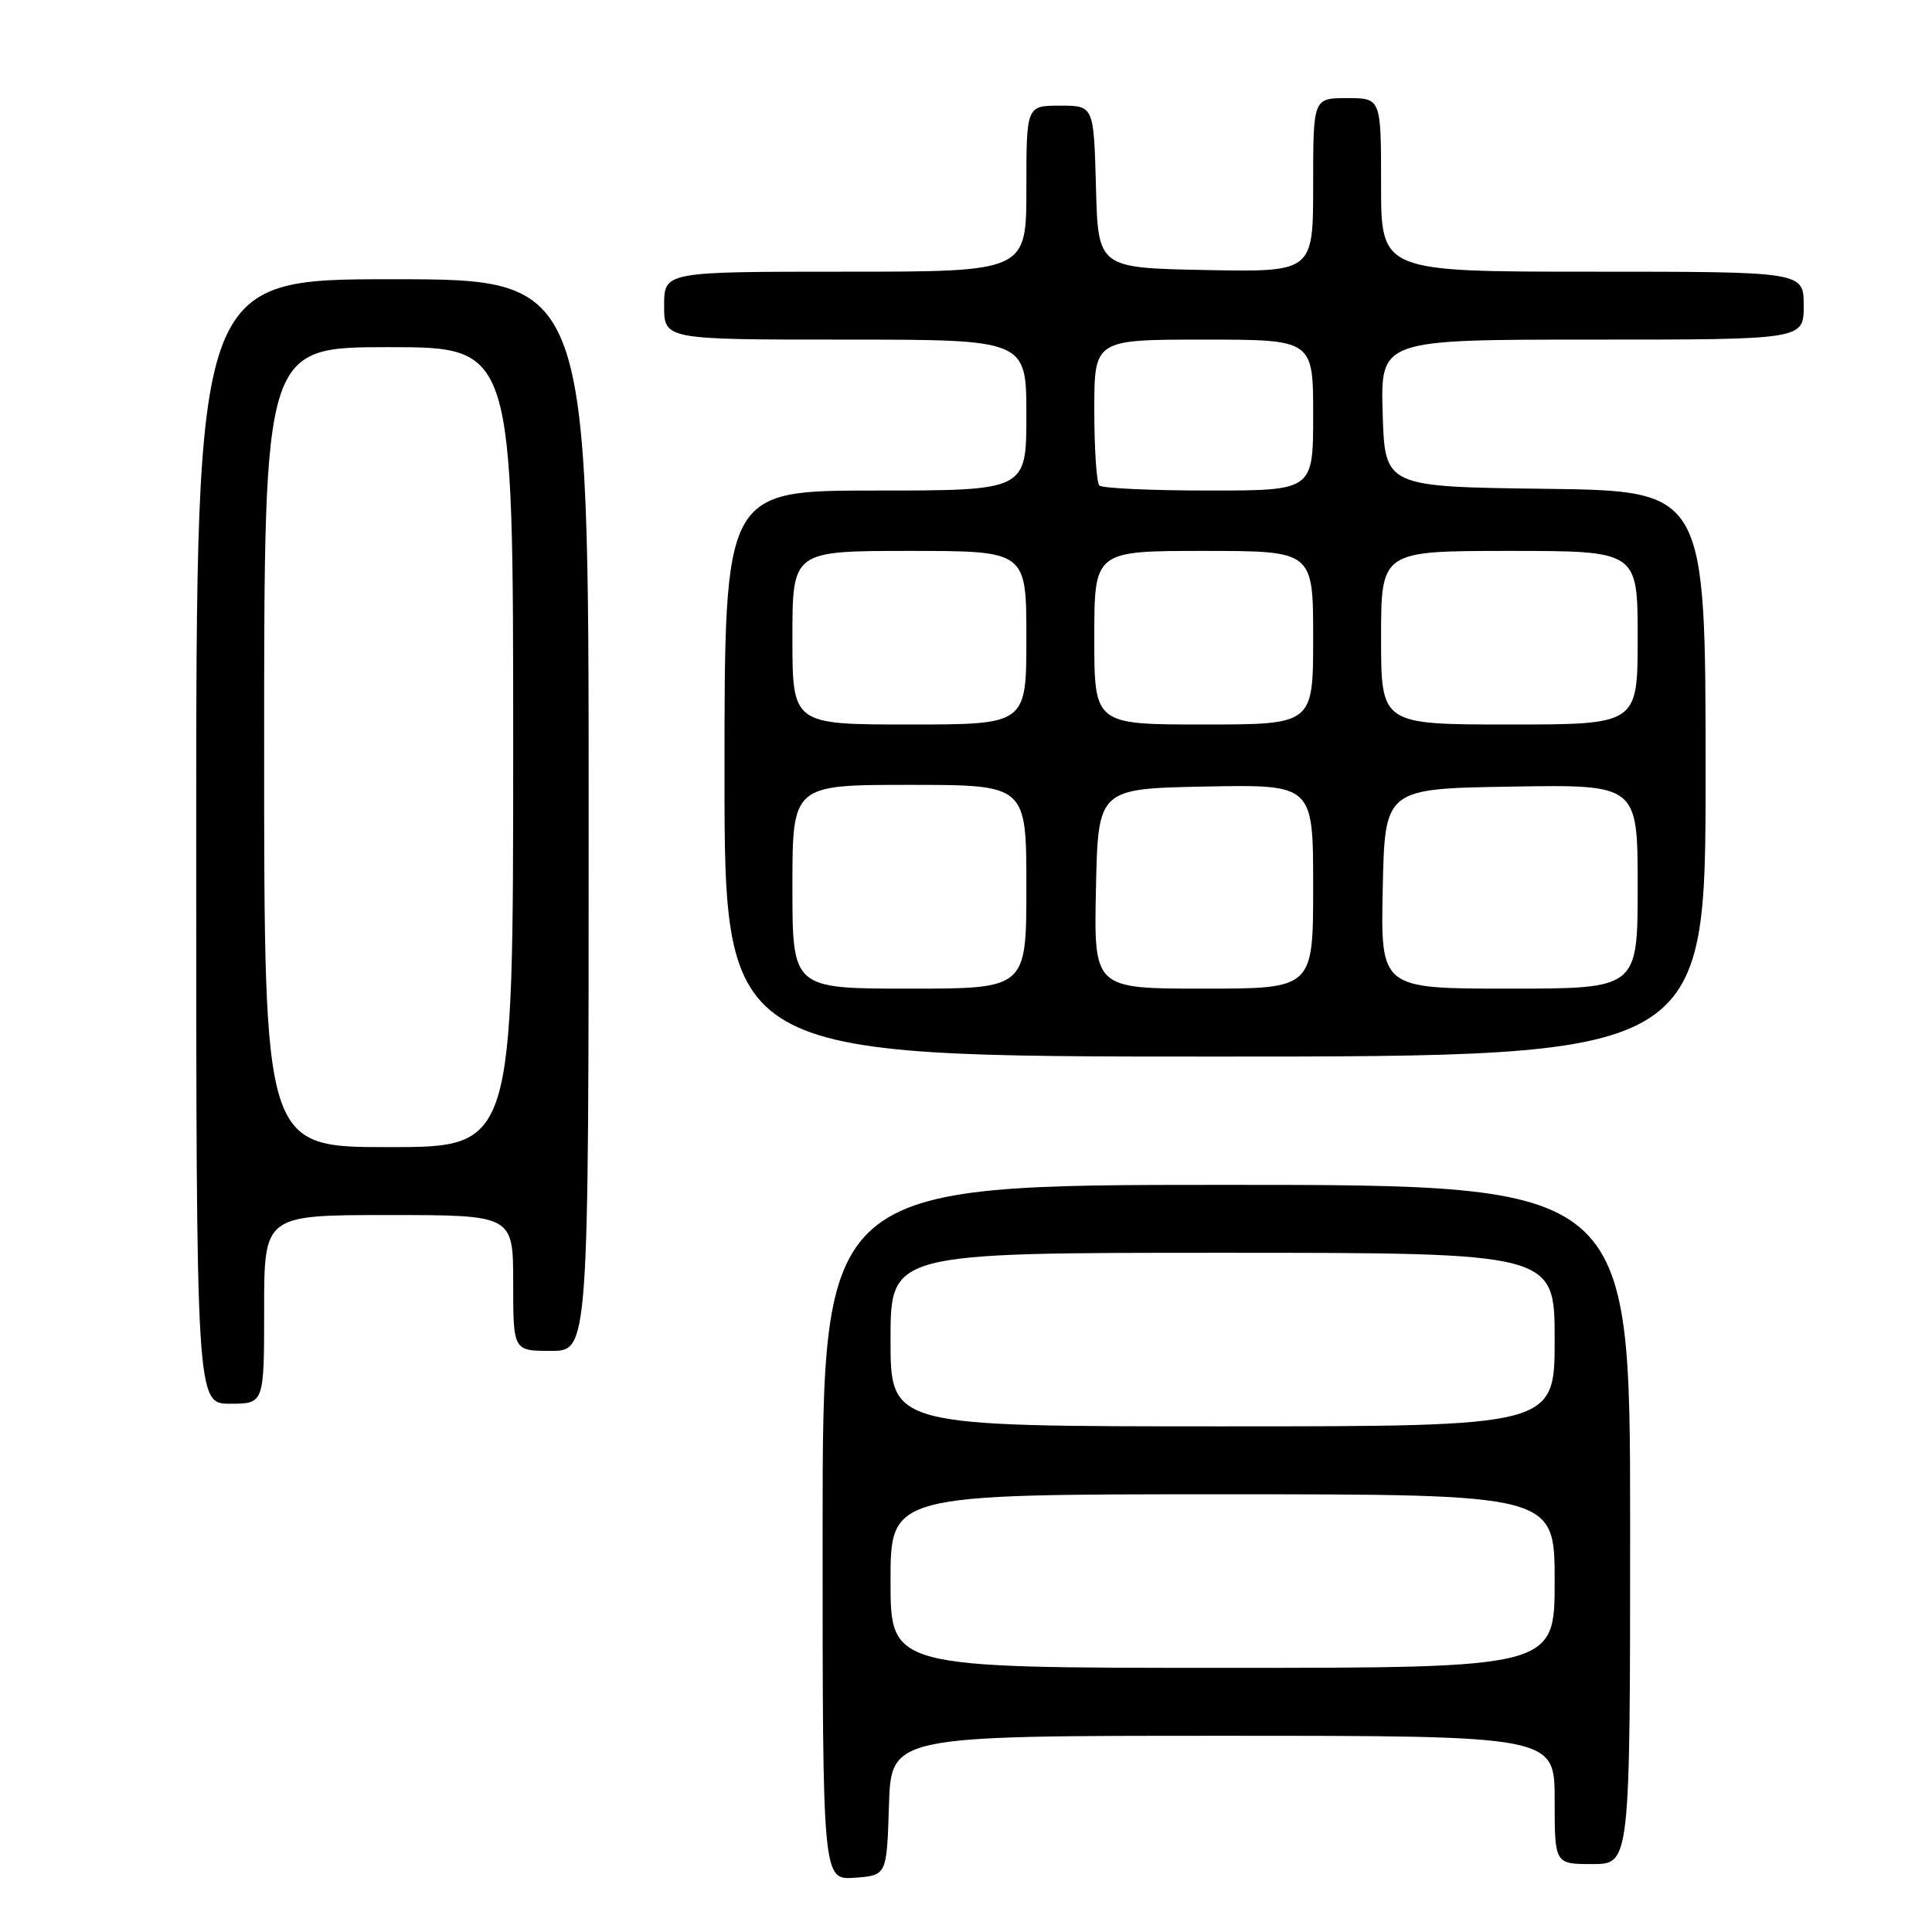 <?xml version="1.0" encoding="UTF-8" standalone="no"?>
<!DOCTYPE svg PUBLIC "-//W3C//DTD SVG 1.1//EN" "http://www.w3.org/Graphics/SVG/1.1/DTD/svg11.dtd" >
<svg xmlns="http://www.w3.org/2000/svg" xmlns:xlink="http://www.w3.org/1999/xlink" version="1.1" viewBox="0 0 256 256">
 <g >
 <path fill="currentColor"
d=" M 117.79 239.25 C 118.08 230.00 118.08 230.00 162.04 230.00 C 206.00 230.00 206.00 230.00 206.00 238.50 C 206.00 247.00 206.00 247.00 211.00 247.00 C 216.00 247.00 216.00 247.00 216.00 202.00 C 216.00 157.00 216.00 157.00 162.50 157.00 C 109.00 157.00 109.00 157.00 109.00 203.06 C 109.00 249.11 109.00 249.11 113.25 248.81 C 117.50 248.50 117.50 248.50 117.79 239.25 Z  M 35.00 173.50 C 35.00 161.00 35.00 161.00 51.50 161.00 C 68.00 161.00 68.00 161.00 68.00 170.00 C 68.00 179.00 68.00 179.00 73.00 179.00 C 78.00 179.00 78.00 179.00 78.00 108.00 C 78.00 37.00 78.00 37.00 52.00 37.00 C 26.00 37.00 26.00 37.00 26.00 111.50 C 26.00 186.00 26.00 186.00 30.50 186.00 C 35.00 186.00 35.00 186.00 35.00 173.50 Z  M 226.00 102.52 C 226.00 65.04 226.00 65.04 204.75 64.77 C 183.50 64.50 183.50 64.50 183.21 54.75 C 182.93 45.00 182.93 45.00 210.96 45.00 C 239.00 45.00 239.00 45.00 239.00 40.50 C 239.00 36.00 239.00 36.00 211.00 36.00 C 183.00 36.00 183.00 36.00 183.00 24.50 C 183.00 13.00 183.00 13.00 178.50 13.00 C 174.00 13.00 174.00 13.00 174.00 24.53 C 174.00 36.05 174.00 36.05 159.75 35.78 C 145.50 35.50 145.50 35.50 145.22 24.75 C 144.93 14.00 144.93 14.00 140.47 14.00 C 136.00 14.00 136.00 14.00 136.00 25.00 C 136.00 36.00 136.00 36.00 112.00 36.00 C 88.00 36.00 88.00 36.00 88.00 40.50 C 88.00 45.00 88.00 45.00 112.00 45.00 C 136.00 45.00 136.00 45.00 136.00 55.00 C 136.00 65.00 136.00 65.00 116.00 65.00 C 96.00 65.00 96.00 65.00 96.00 102.50 C 96.00 140.00 96.00 140.00 161.00 140.00 C 226.00 140.00 226.00 140.00 226.00 102.52 Z  M 118.00 209.50 C 118.00 198.00 118.00 198.00 162.00 198.00 C 206.00 198.00 206.00 198.00 206.00 209.50 C 206.00 221.00 206.00 221.00 162.00 221.00 C 118.00 221.00 118.00 221.00 118.00 209.50 Z  M 118.00 177.50 C 118.00 166.00 118.00 166.00 162.00 166.00 C 206.00 166.00 206.00 166.00 206.00 177.50 C 206.00 189.00 206.00 189.00 162.00 189.00 C 118.00 189.00 118.00 189.00 118.00 177.50 Z  M 35.00 99.00 C 35.00 46.00 35.00 46.00 51.50 46.00 C 68.00 46.00 68.00 46.00 68.00 99.00 C 68.00 152.00 68.00 152.00 51.50 152.00 C 35.00 152.00 35.00 152.00 35.00 99.00 Z  M 105.00 117.50 C 105.00 104.00 105.00 104.00 120.50 104.00 C 136.00 104.00 136.00 104.00 136.00 117.50 C 136.00 131.00 136.00 131.00 120.50 131.00 C 105.00 131.00 105.00 131.00 105.00 117.50 Z  M 145.22 117.75 C 145.50 104.50 145.50 104.50 159.75 104.22 C 174.00 103.95 174.00 103.95 174.00 117.47 C 174.00 131.00 174.00 131.00 159.47 131.00 C 144.94 131.00 144.94 131.00 145.22 117.75 Z  M 183.22 117.75 C 183.50 104.50 183.50 104.50 200.25 104.23 C 217.00 103.95 217.00 103.95 217.00 117.48 C 217.00 131.00 217.00 131.00 199.97 131.00 C 182.94 131.00 182.94 131.00 183.22 117.75 Z  M 105.00 84.50 C 105.00 73.00 105.00 73.00 120.50 73.00 C 136.00 73.00 136.00 73.00 136.00 84.50 C 136.00 96.00 136.00 96.00 120.50 96.00 C 105.00 96.00 105.00 96.00 105.00 84.50 Z  M 145.00 84.50 C 145.00 73.00 145.00 73.00 159.50 73.00 C 174.00 73.00 174.00 73.00 174.00 84.50 C 174.00 96.00 174.00 96.00 159.50 96.00 C 145.00 96.00 145.00 96.00 145.00 84.50 Z  M 183.00 84.50 C 183.00 73.00 183.00 73.00 200.00 73.00 C 217.00 73.00 217.00 73.00 217.00 84.50 C 217.00 96.00 217.00 96.00 200.00 96.00 C 183.00 96.00 183.00 96.00 183.00 84.50 Z  M 145.67 64.33 C 145.30 63.97 145.00 59.47 145.00 54.33 C 145.00 45.00 145.00 45.00 159.50 45.00 C 174.00 45.00 174.00 45.00 174.00 55.00 C 174.00 65.00 174.00 65.00 160.17 65.00 C 152.56 65.00 146.03 64.70 145.67 64.33 Z "/>
</g>
</svg>